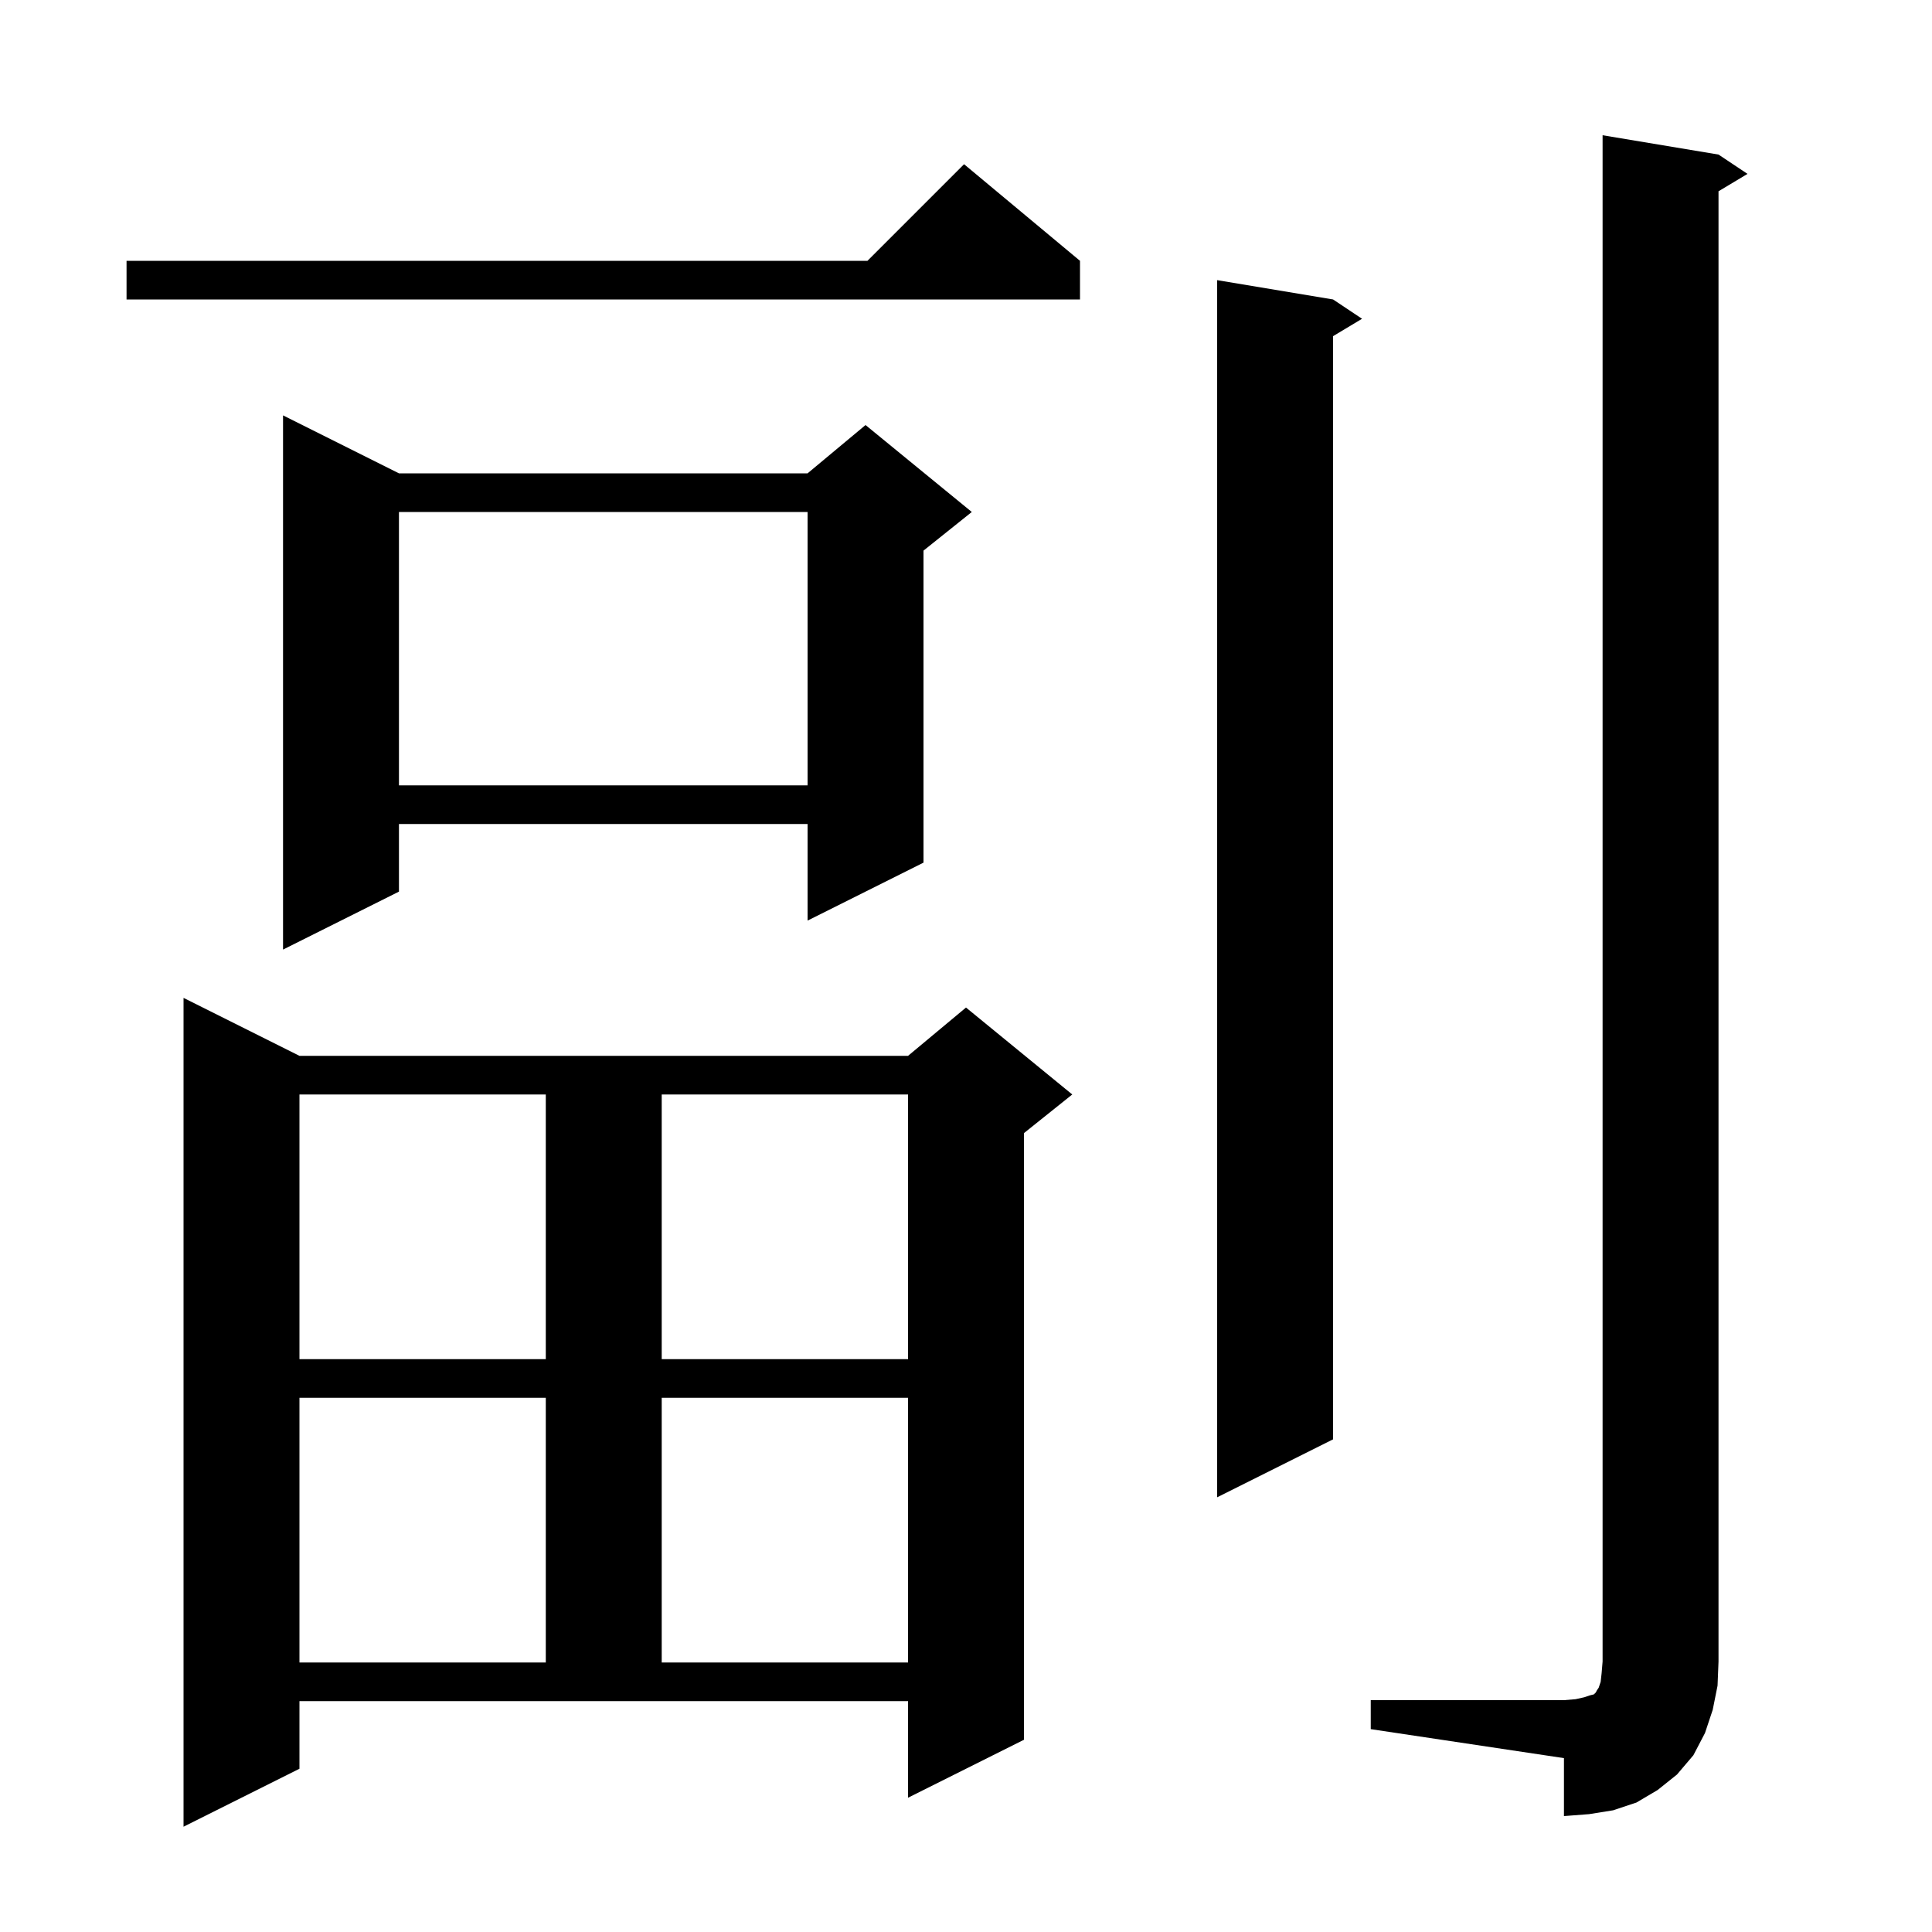 <svg xmlns="http://www.w3.org/2000/svg" xmlns:xlink="http://www.w3.org/1999/xlink" version="1.1" baseProfile="full" viewBox="0 0 200 200" width="200" height="200">
<g fill="black">
<path d="M 31.0 183.1 L 19.0 189.1 L 19.0 103.3 L 31.0 109.3 L 94.0 109.3 L 100.0 104.3 L 111.0 113.3 L 106.0 117.3 L 106.0 180.1 L 94.0 186.1 L 94.0 176.1 L 31.0 176.1 Z M 141.9 176.0 L 161.9 176.0 L 163.1 175.9 L 164.0 175.7 L 164.6 175.5 L 165.0 175.4 L 165.2 175.2 L 165.3 175.0 L 165.5 174.7 L 165.7 174.1 L 165.8 173.2 L 165.9 172.0 L 165.9 14.0 L 177.9 16.0 L 180.9 18.0 L 177.9 19.8 L 177.9 172.0 L 177.8 174.5 L 177.3 177.0 L 176.5 179.4 L 175.3 181.7 L 173.6 183.7 L 171.6 185.3 L 169.4 186.6 L 167.0 187.4 L 164.5 187.8 L 161.9 188.0 L 161.9 182.0 L 141.9 179.0 Z M 31.0 144.7 L 31.0 172.1 L 56.5 172.1 L 56.5 144.7 Z M 68.5 144.7 L 68.5 172.1 L 94.0 172.1 L 94.0 144.7 Z M 138.0 31.0 L 141.0 33.0 L 138.0 34.8 L 138.0 149.0 L 126.0 155.0 L 126.0 29.0 Z M 31.0 113.3 L 31.0 140.7 L 56.5 140.7 L 56.5 113.3 Z M 68.5 113.3 L 68.5 140.7 L 94.0 140.7 L 94.0 113.3 Z M 41.3 49.0 L 83.6 49.0 L 89.6 44.0 L 100.6 53.0 L 95.6 57.0 L 95.6 89.3 L 83.6 95.3 L 83.6 85.3 L 41.3 85.3 L 41.3 92.3 L 29.3 98.3 L 29.3 43.0 Z M 41.3 53.0 L 41.3 81.3 L 83.6 81.3 L 83.6 53.0 Z M 111.8 27.0 L 111.8 31.0 L 13.1 31.0 L 13.1 27.0 L 89.8 27.0 L 99.8 17.0 Z " />
</g>
</svg>
